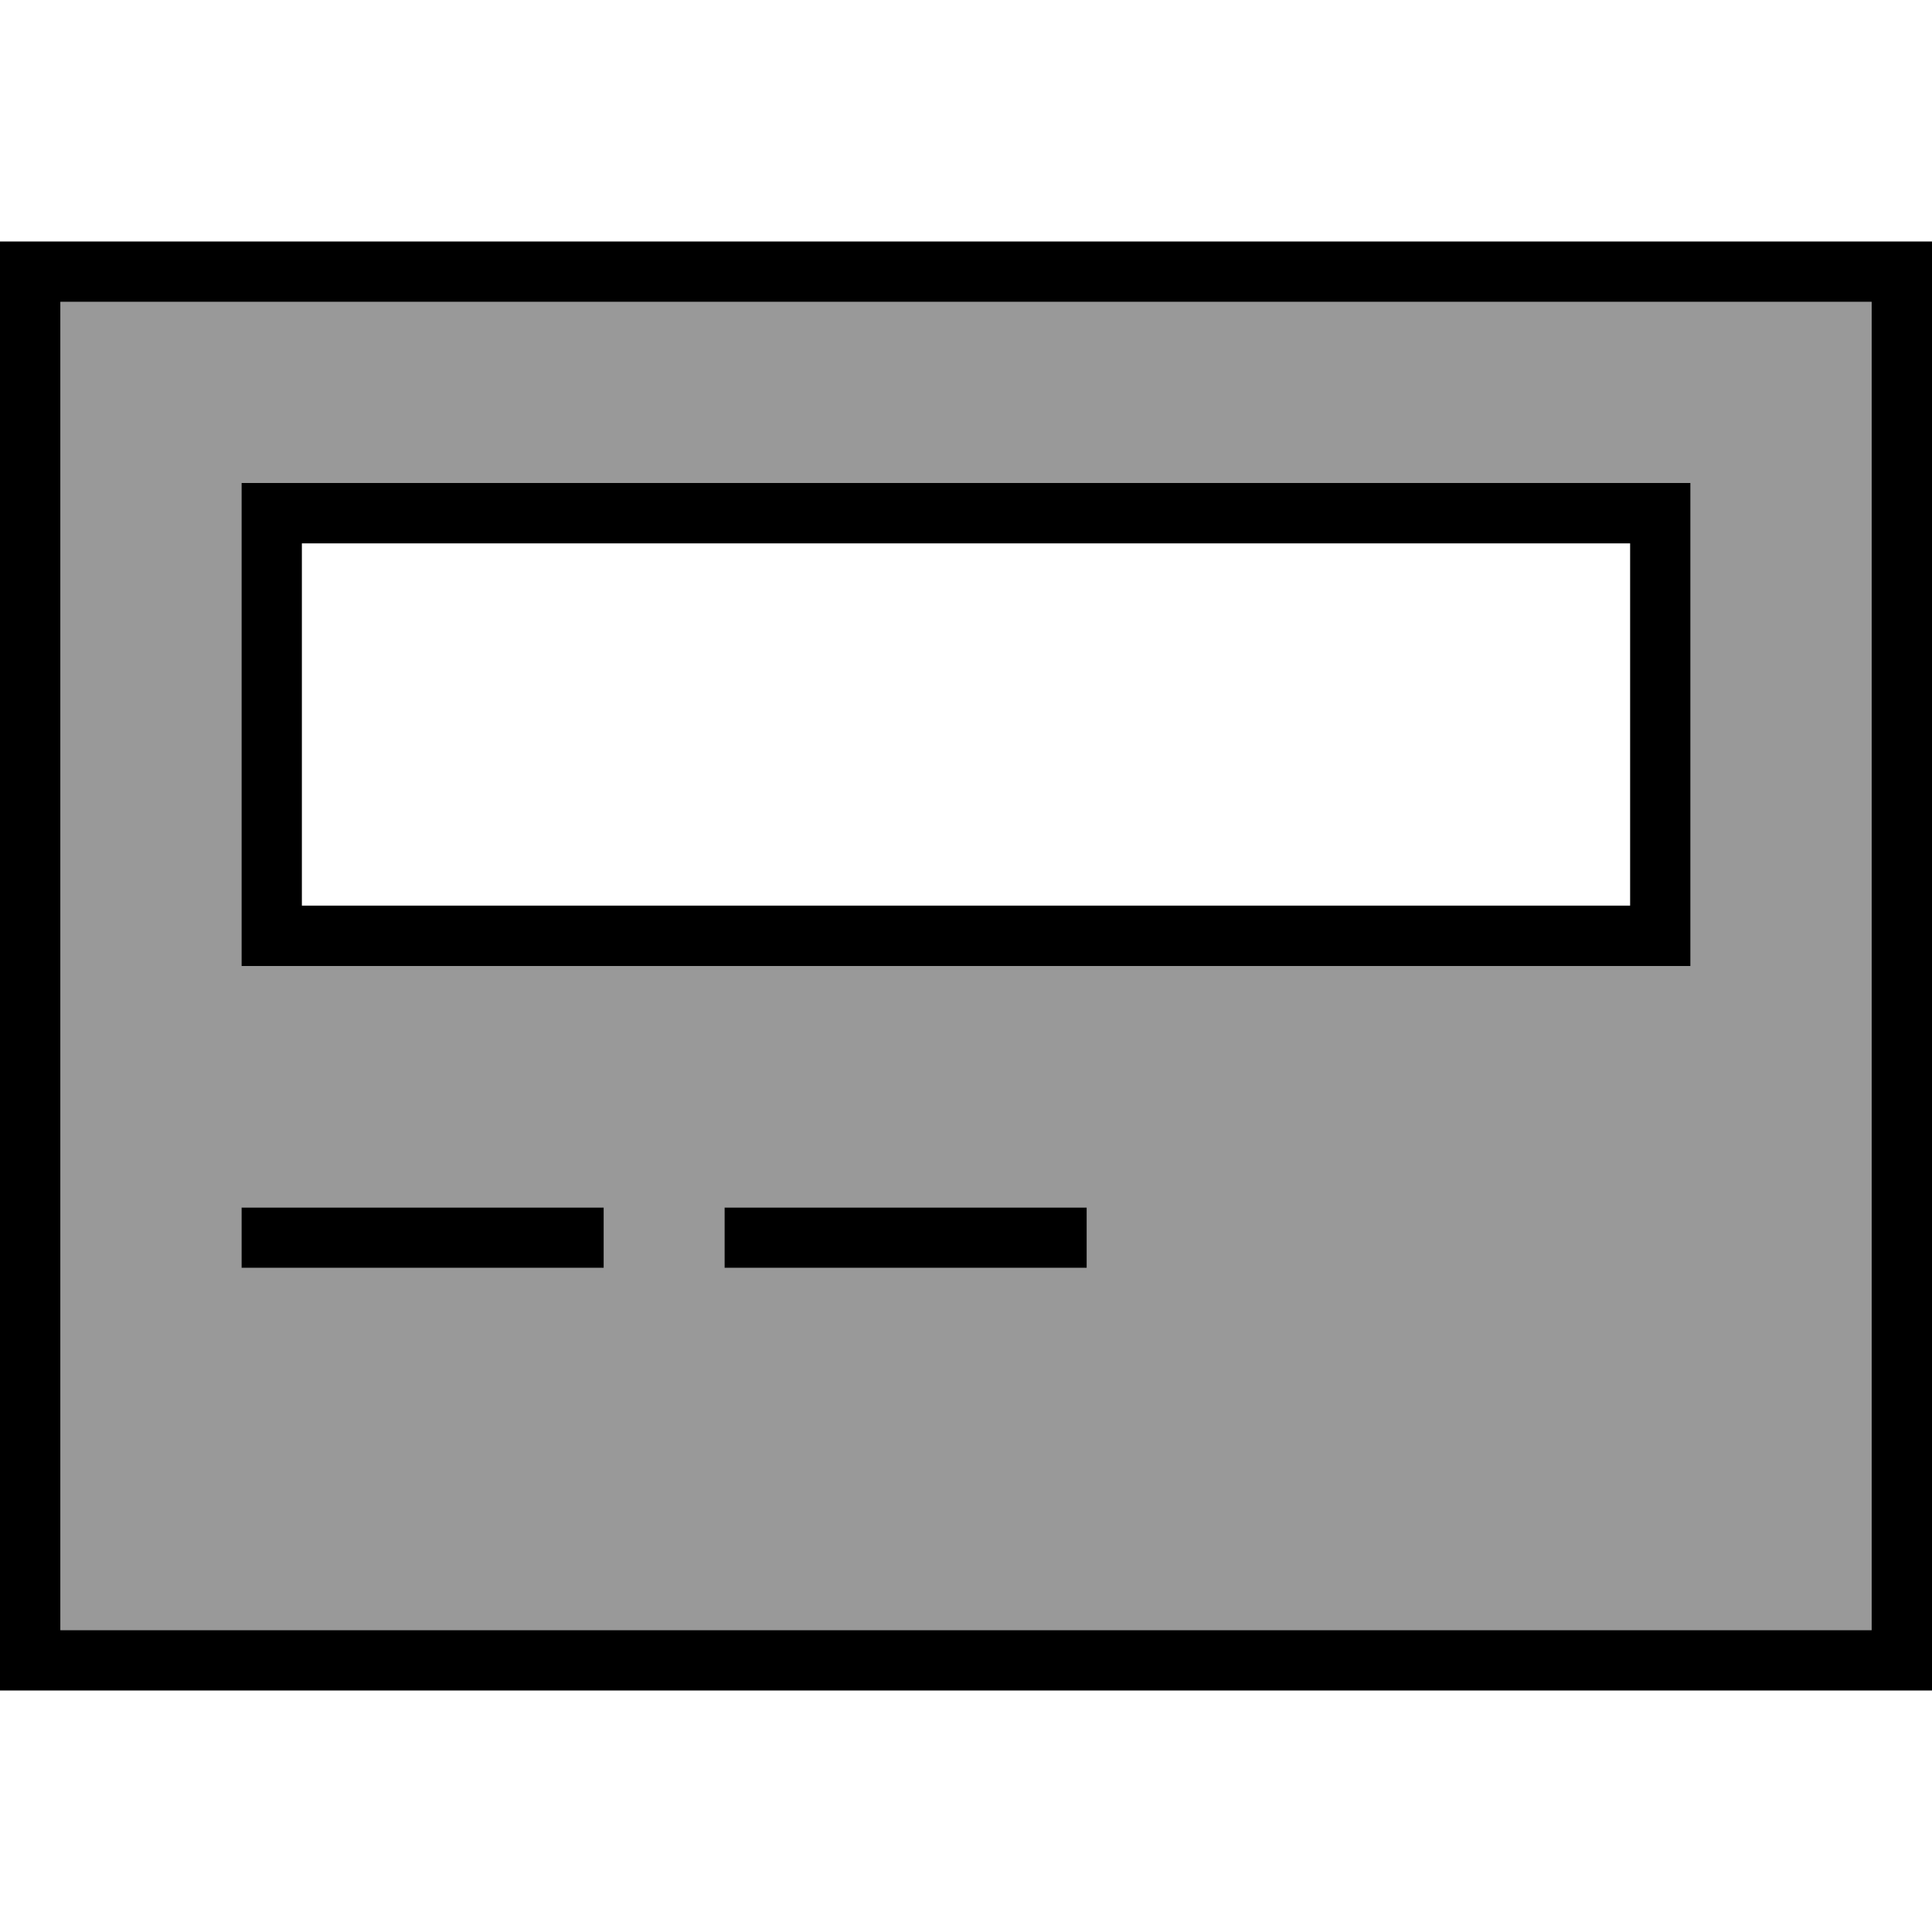 <svg xmlns="http://www.w3.org/2000/svg" viewBox="0 0 512 512"><!--! Font Awesome Pro 7.0.0 by @fontawesome - https://fontawesome.com License - https://fontawesome.com/license (Commercial License) Copyright 2025 Fonticons, Inc. --><path opacity=".4" fill="currentColor" d="M16 80l0 352 480 0 0-352-480 0zm48 48l384 0 0 128-384 0 0-128zm0 192l96 0 0 16-96 0 0-16zm128 0l96 0 0 16-96 0 0-16z"/><path fill="currentColor" d="M496 80l0 352-480 0 0-352 480 0zM16 64l-16 0 0 384 512 0 0-384-496 0zM64 320l0 16 96 0 0-16-96 0zm128 0l0 16 96 0 0-16-96 0zM80 144l352 0 0 96-352 0 0-96zM64 128l0 128 384 0 0-128-384 0z"/></svg>